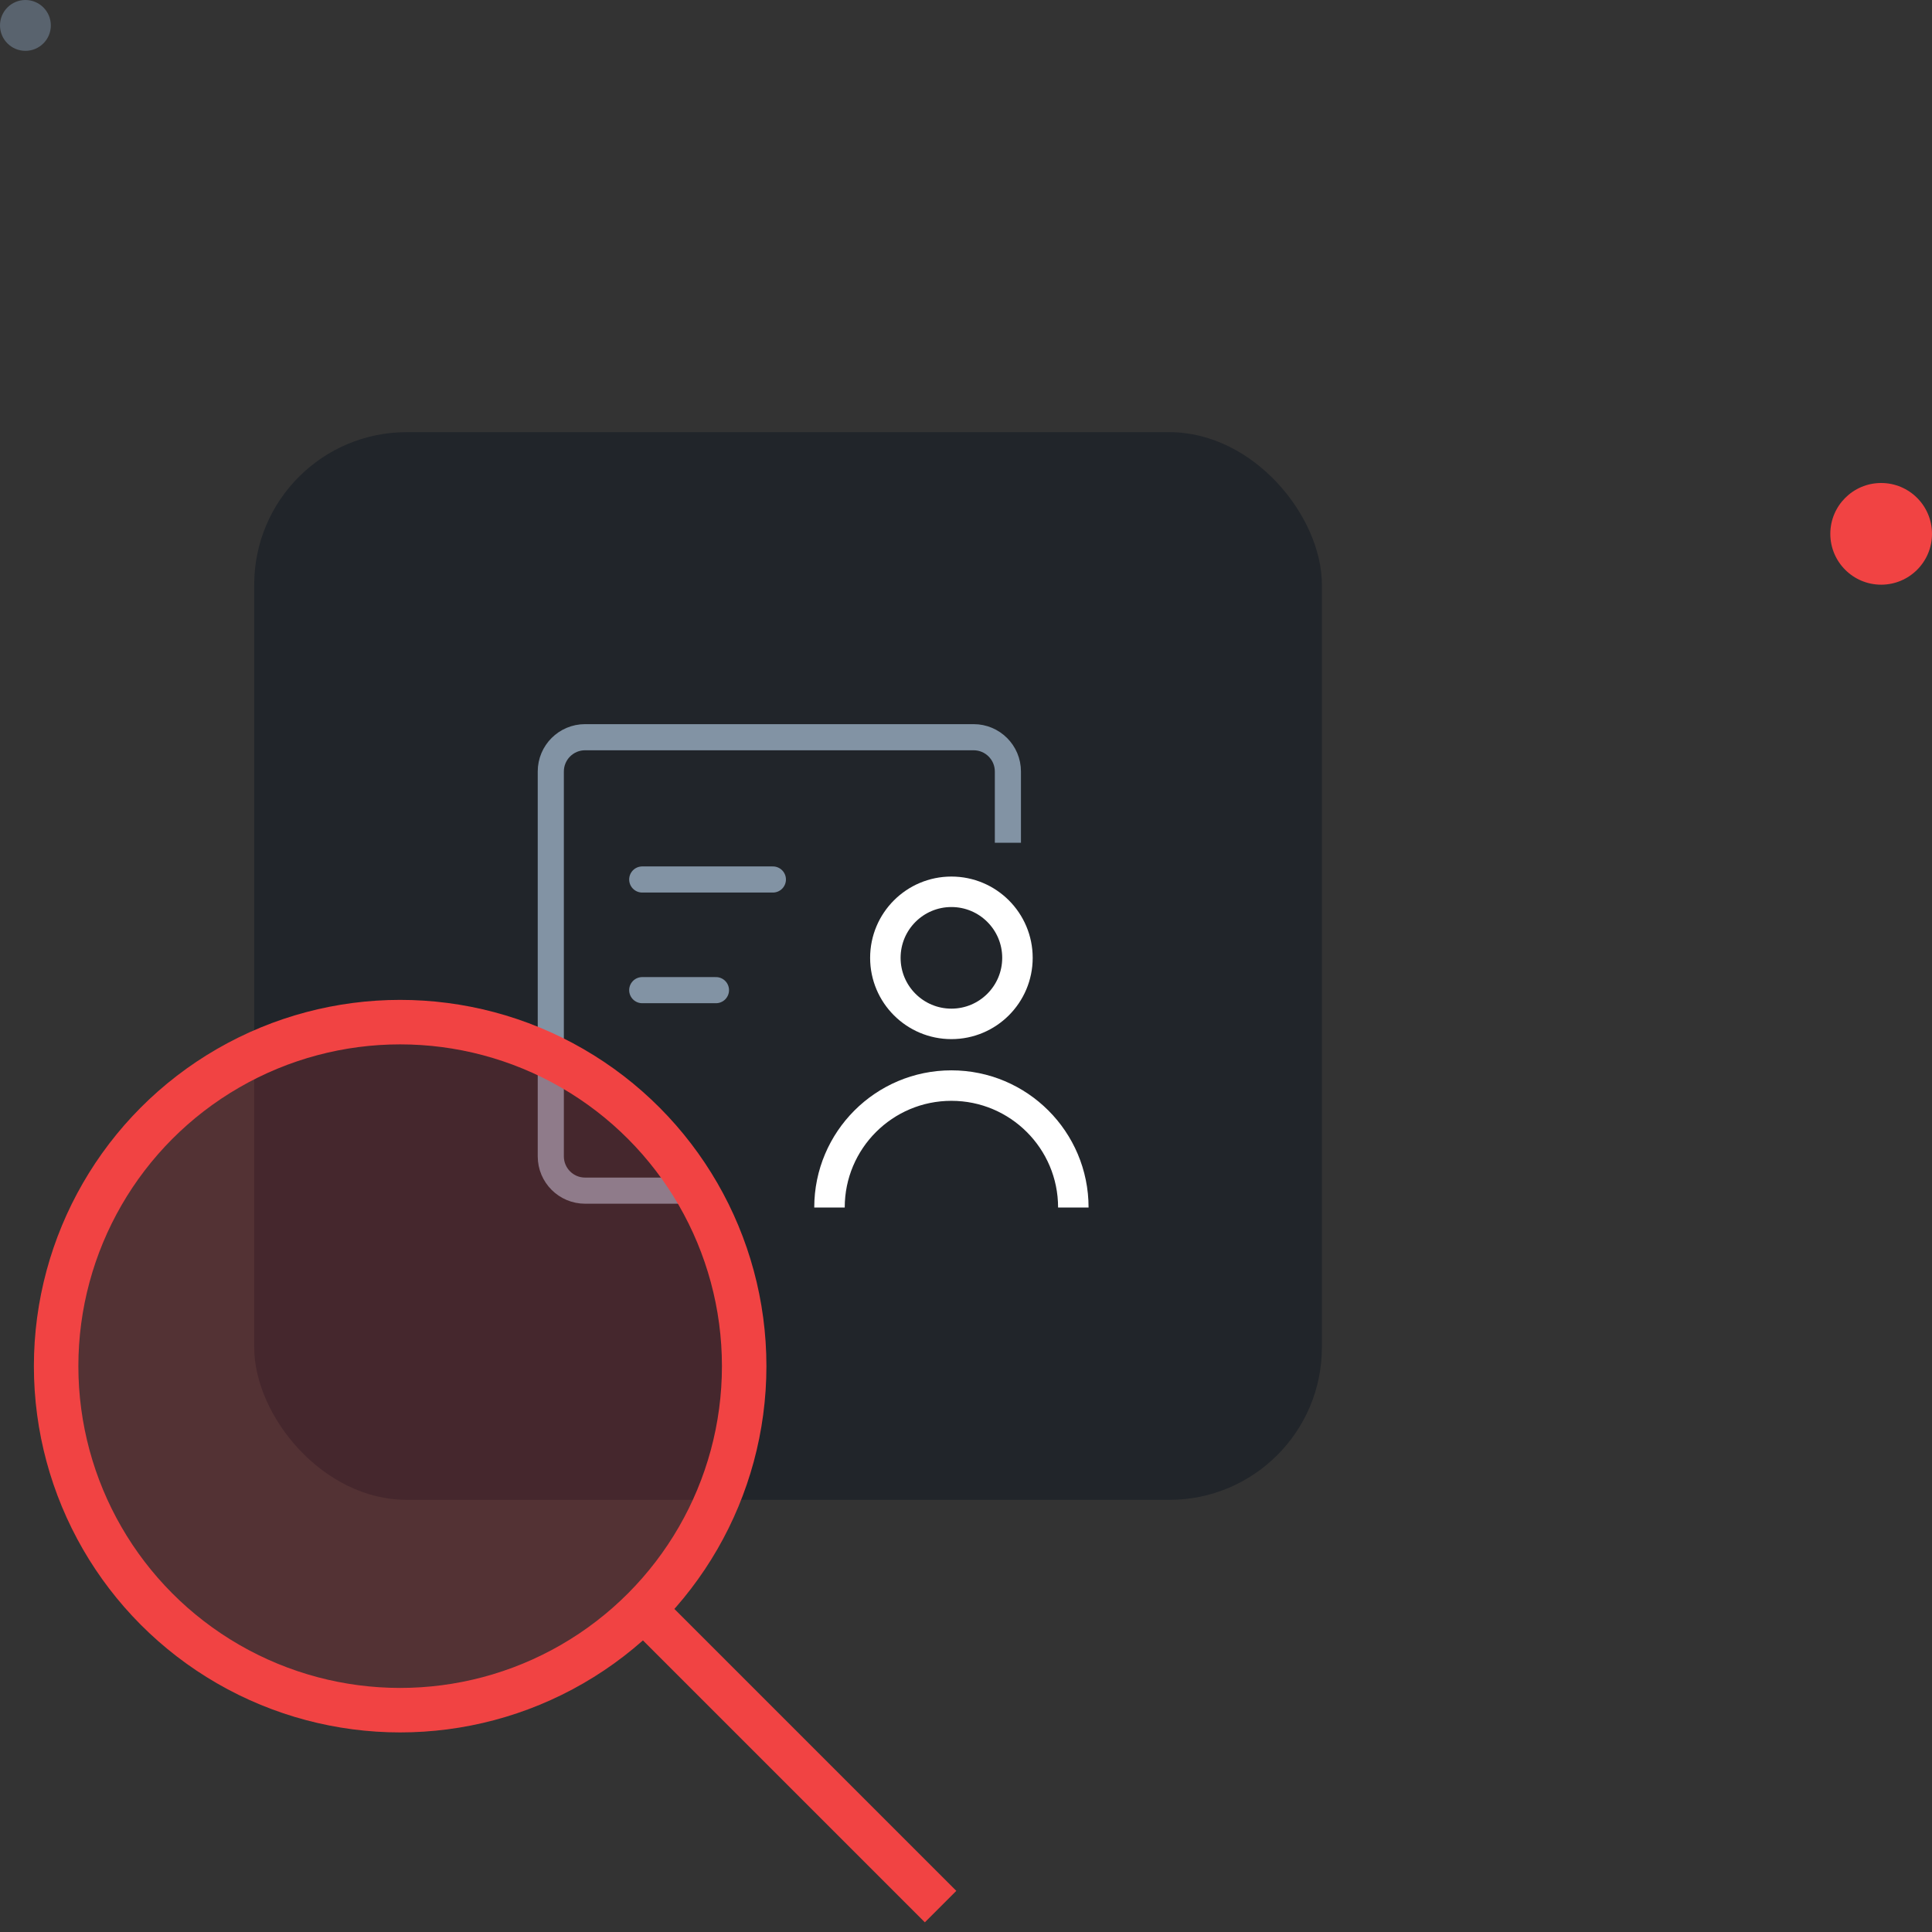 <svg width="76" height="76" viewBox="0 0 76 76" fill="none" xmlns="http://www.w3.org/2000/svg">
<rect x="0" y="0" width="76" height="76" fill="#333333" stroke="none"/>
<rect x="10" y="17" width="42" height="42" rx="6" fill="#21252A"/>
<path d="M26.817 46.837H23.015C22.27 46.837 21.667 46.233 21.667 45.489V30.348C21.667 29.604 22.27 29 23.015 29H38.3C39.044 29 39.648 29.604 39.648 30.348V33.152" stroke="#8293A4" stroke-width="1.028"/>
<path d="M25.264 34.597H30.403" stroke="#8293A4" stroke-width="1.028" stroke-linecap="round"/>
<path d="M25.264 38.95H28.164" stroke="#8293A4" stroke-width="1.028" stroke-linecap="round"/>
<circle cx="37.426" cy="37.679" r="2.598" stroke="white" stroke-width="1.199"/>
<path d="M42.222 47.5C42.222 44.851 40.075 42.704 37.426 42.704C34.777 42.704 32.63 44.851 32.63 47.5" stroke="white" stroke-width="1.199"/>
<circle cx="15.741" cy="53.741" r="13.533" fill="#B82F36" fill-opacity="0.24" stroke="#F14343" stroke-width="1.75"/>
<path d="M24.91 62.91L37 75" stroke="#F14343" stroke-width="1.75"/>
<circle cx="74" cy="21" r="2" fill="#F14343"/>
<circle cx="1" cy="1" r="1" fill="#59636E"/>
</svg>
